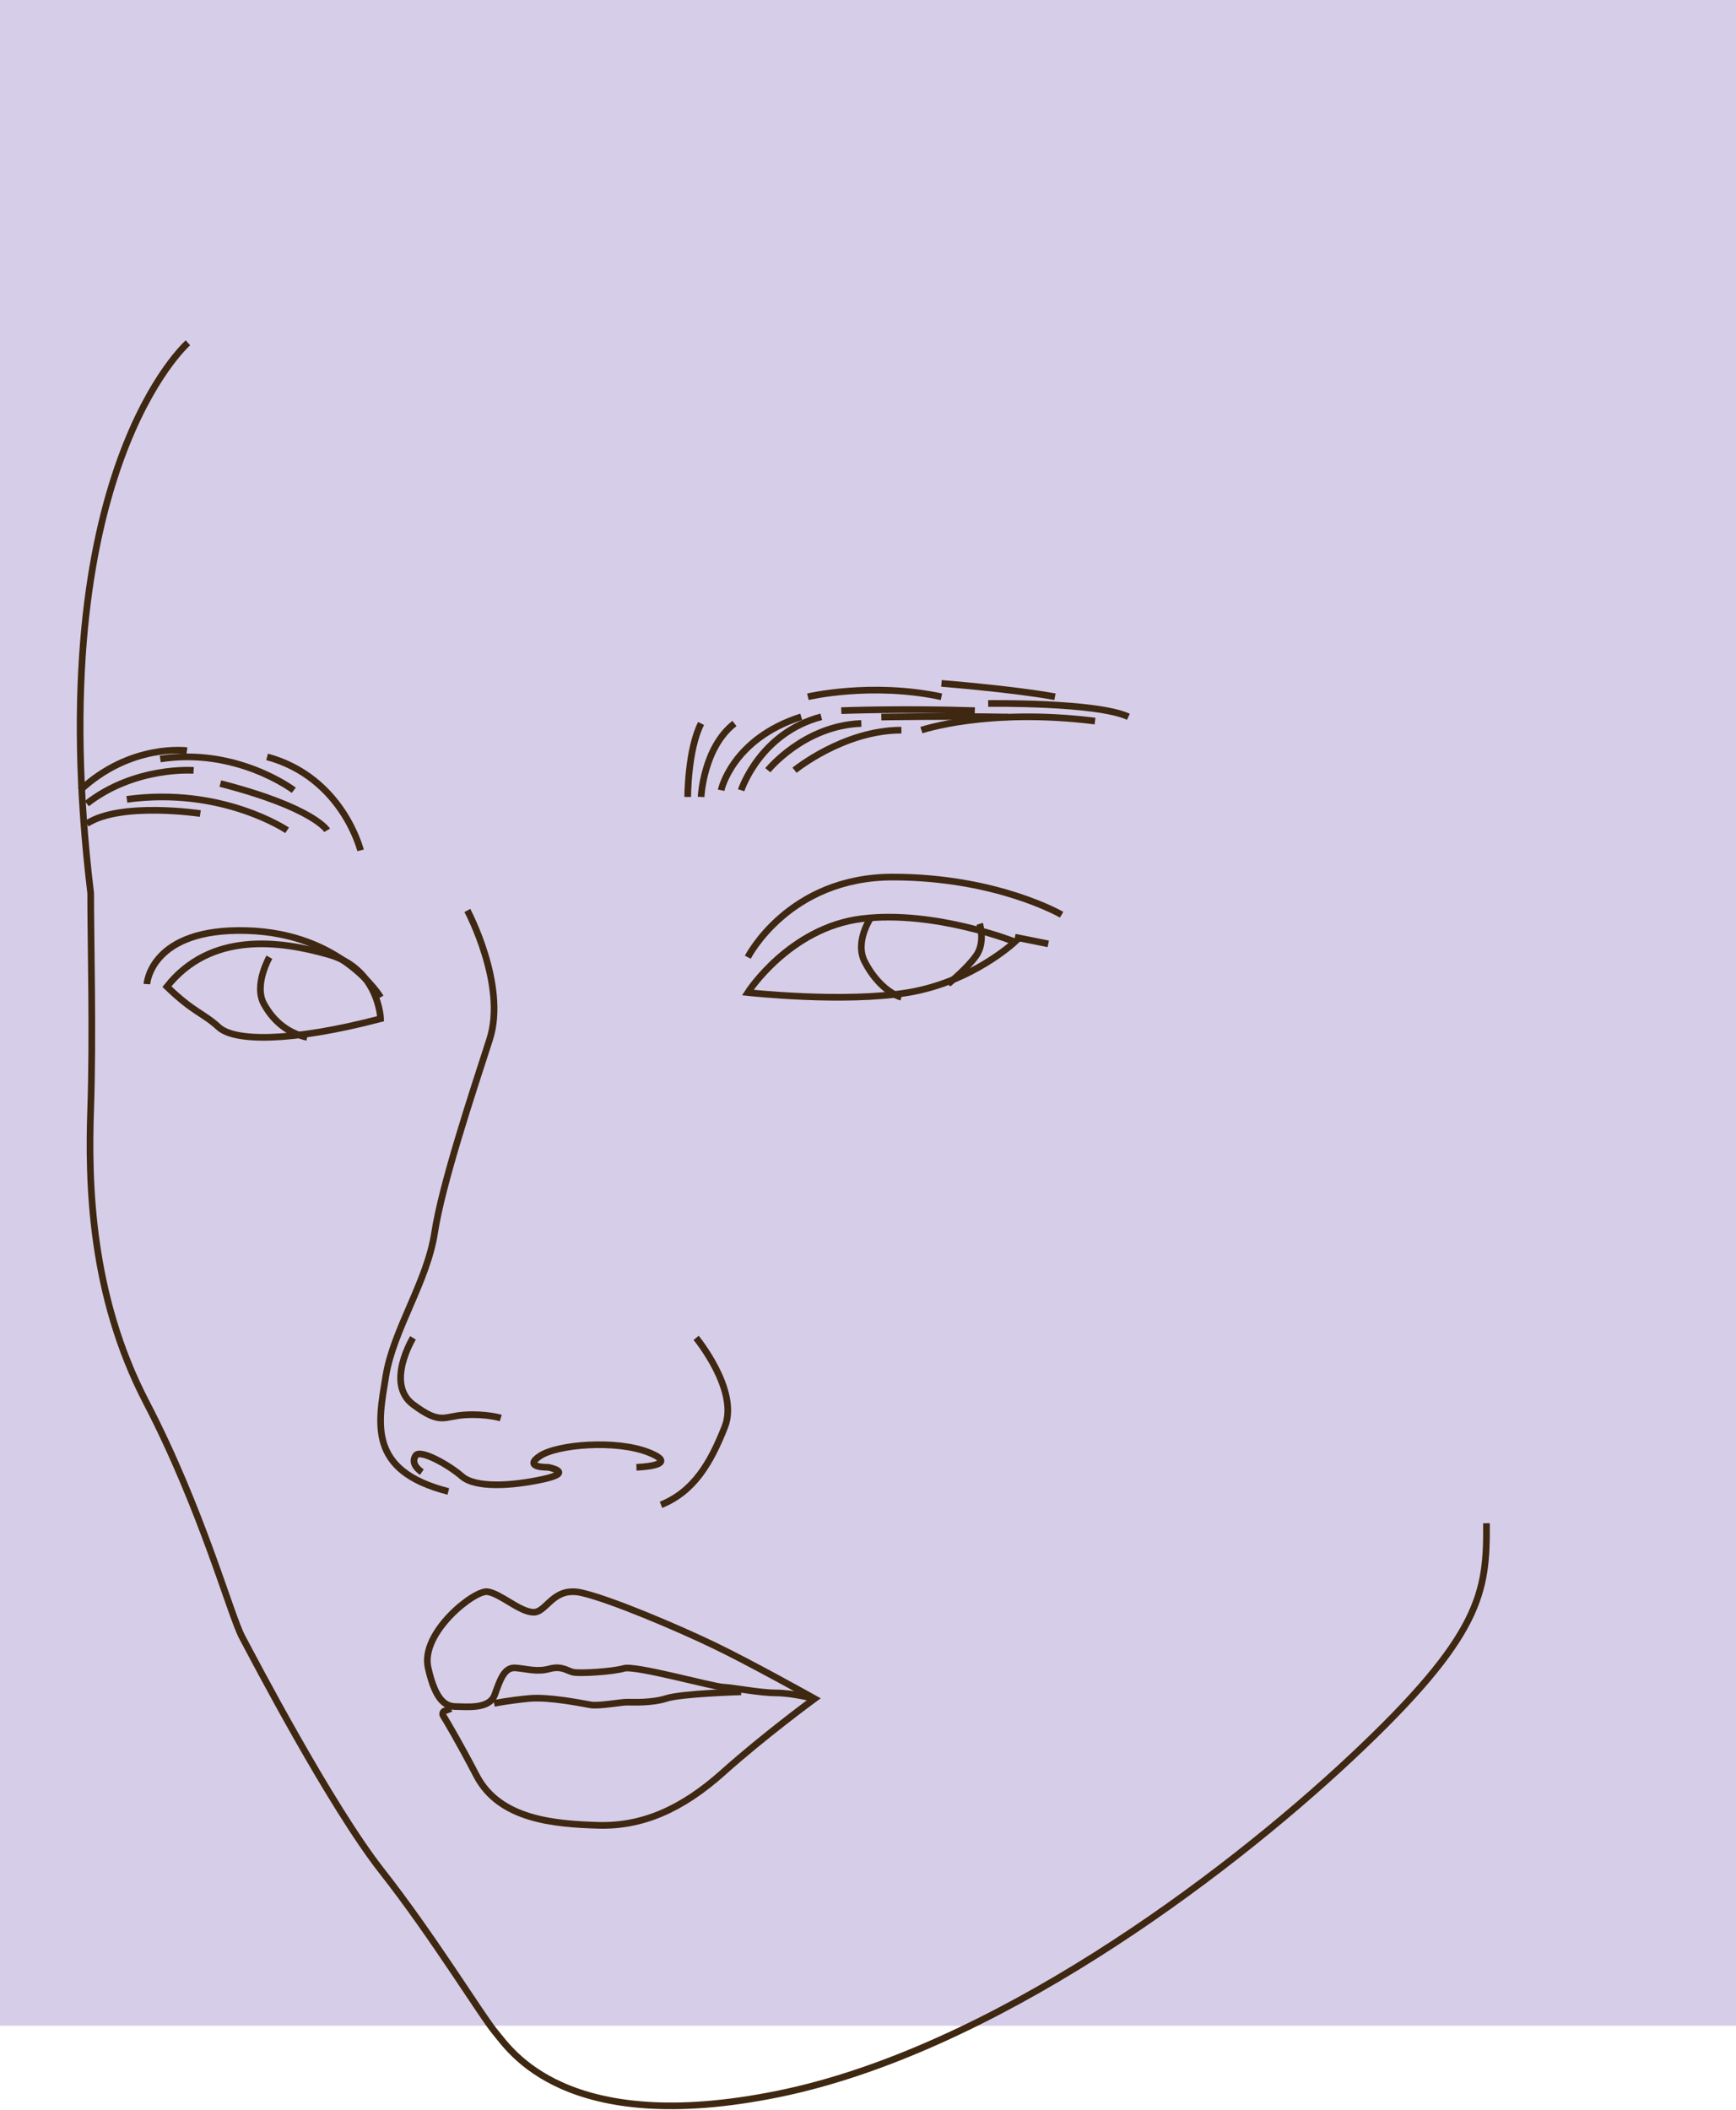 <?xml version="1.0" encoding="UTF-8"?>
<svg width="390px" height="474px" viewBox="0 0 390 474" version="1.1" xmlns="http://www.w3.org/2000/svg" xmlns:xlink="http://www.w3.org/1999/xlink">
    <!-- Generator: Sketch 55.2 (78181) - https://sketchapp.com -->
    <title>Group 11</title>
    <desc>Created with Sketch.</desc>
    <defs>
        <path d="M24.224,0 C24.224,0 -8.999,28.998 2.37,123.599 C2.37,134.424 2.945,155.45 2.37,172.088 C1.796,188.726 2.309,213.868 14.836,237.93 C27.363,261.992 33.773,285.764 36.395,290.692 C39.017,295.62 56.191,328.515 67.796,343.289 C79.401,358.063 90.238,375.886 93.407,379.63 C96.577,383.375 109.003,403.046 156.793,393.335 C204.583,383.623 256.412,345.112 285.691,317.653 C314.971,290.193 316.047,280.621 315.943,265.133" id="path-1"></path>
    </defs>
    <g id="Page-1" stroke="none" stroke-width="1" fill="none" fill-rule="evenodd">
        <g id="Group-11">
            <rect id="Rectangle-Copy-4" fill="#D6CDE9" x="0" y="0" width="390" height="455"></rect>
            <g id="Group-69-Copy" transform="translate(18, 77)">
                <path d="M150,145.934 C150,145.934 159.329,131.348 175.654,129.351 C191.979,127.352 210,134.546 210,134.546 C210,134.546 200.459,143.537 186.042,145.934 C171.625,148.332 150,145.934 150,145.934 Z" id="Stroke-1" stroke="#3F2811" stroke-width="1.5"></path>
                <path d="M177.709,129 C177.709,129 173.926,134.459 176.261,139.006 C178.597,143.553 181.951,146.249 184.5,147" id="Stroke-3" stroke="#3F2811" stroke-width="1.5"></path>
                <path d="M202.089,130.5 C202.089,130.5 203.394,134.614 201.353,137.571 C199.312,140.528 195,144 195,144" id="Stroke-5" stroke="#3F2811" stroke-width="1.5"></path>
                <path d="M150,138 C150,138 159.134,120 182.552,120 C205.97,120 220.5,128.456 220.5,128.456" id="Stroke-7" stroke="#3F2811" stroke-width="1.5"></path>
                <path d="M210,133.5 L217.5,135" id="Stroke-9" stroke="#3F2811" stroke-width="1.5"></path>
                <path d="M136.5,102 C136.5,102 136.5,91.43 139.5,85.5" id="Stroke-11" stroke="#3F2811" stroke-width="1.5"></path>
                <path d="M139.5,102 C139.5,102 140.018,90.914 147,85.5" id="Stroke-13" stroke="#3F2811" stroke-width="1.5"></path>
                <path d="M86.991,127.5 C86.991,127.5 95.935,144.26 92,156.464 C88.064,168.667 81.316,188.911 79.63,199.921 C77.944,210.931 70.355,221.681 68.669,232.141 C66.982,242.6 64.453,253.351 82.722,258" id="Stroke-15" stroke="#3F2811" stroke-width="1.5"></path>
                <path d="M74.788,223.5 C74.788,223.5 68.515,233.764 74.788,238.456 C81.06,243.148 81.657,241.095 86.436,240.802 C91.214,240.509 94.5,241.5 94.5,241.5" id="Stroke-17" stroke="#3F2811" stroke-width="1.5"></path>
                <path d="M138.388,223.5 C138.388,223.5 148.068,235.254 144.842,243.463 C141.614,251.672 137.85,258.015 130.5,261" id="Stroke-19" stroke="#3F2811" stroke-width="1.5"></path>
                <path d="M124.98,252.568 C124.98,252.568 135.165,252.253 127.866,249.279 C120.567,246.305 107.156,247.401 103.253,250.062 C99.348,252.723 105.119,252.566 105.119,252.566 C105.119,252.566 111.23,253.662 104.101,255.227 C96.972,256.793 88.824,257.263 85.769,254.602 C82.713,251.941 76.432,248.497 75.414,249.905 C74.396,251.314 75.414,252.723 76.772,253.662" id="Stroke-21" stroke="#3F2811" stroke-width="1.5"></path>
                <path d="M67.5,151.819 C67.5,151.819 67.131,140.631 55.869,137.407 C44.608,134.183 29.284,132.287 19.5,144.613 C25.592,150.492 27.623,150.492 31.13,153.716 C34.639,156.94 47.192,157.129 67.5,151.819 Z" id="Stroke-23" stroke="#3F2811" stroke-width="1.5"></path>
                <path d="M42.519,138 C42.519,138 38.946,144.257 41.306,148.531 C43.666,152.805 47.122,155.157 51,156" id="Stroke-25" stroke="#3F2811" stroke-width="1.5"></path>
                <path d="M67.5,147 C67.5,147 58.983,132.622 37.373,132.021 C15.762,131.42 15,144.041 15,144.041" id="Stroke-27" stroke="#3F2811" stroke-width="1.5"></path>
                <path d="M144,100.5 C144,100.5 146.429,88.976 162,84" id="Stroke-29" stroke="#3F2811" stroke-width="1.5"></path>
                <path d="M148.5,100.5 C148.5,100.5 152.654,87.666 166.5,84" id="Stroke-31" stroke="#3F2811" stroke-width="1.5"></path>
                <path d="M154.5,96 C154.5,96 162.556,85.967 175.5,85.5" id="Stroke-33" stroke="#3F2811" stroke-width="1.5"></path>
                <path d="M160.5,96 C160.5,96 171.504,87 184.5,87" id="Stroke-35" stroke="#3F2811" stroke-width="1.5"></path>
                <path d="M163.5,79.5 C163.5,79.5 177.7,76.125 193.5,79.5" id="Stroke-37" stroke="#3F2811" stroke-width="1.5"></path>
                <path d="M171,82.62 C171,82.62 184.889,82.079 201,82.62" id="Stroke-39" stroke="#3F2811" stroke-width="1.5"></path>
                <path d="M180,84.06 C180,84.06 194.006,83.79 208.5,84.06" id="Stroke-41" stroke="#3F2811" stroke-width="1.5"></path>
                <path d="M189,87 C189,87 203.793,81.943 228,84.96" id="Stroke-43" stroke="#3F2811" stroke-width="1.5"></path>
                <path d="M193.5,76.5 C193.5,76.5 209.727,77.786 219,79.5" id="Stroke-45" stroke="#3F2811" stroke-width="1.5"></path>
                <path d="M204,81.01 C204,81.01 228.353,80.669 235.5,84" id="Stroke-47" stroke="#3F2811" stroke-width="1.5"></path>
                <path d="M63,114 C63,114 58.961,97.591 42,93" id="Stroke-49" stroke="#3F2811" stroke-width="1.5"></path>
                <path d="M55.5,109.5 C55.5,109.5 52.462,104.385 31.5,99" id="Stroke-51" stroke="#3F2811" stroke-width="1.5"></path>
                <path d="M46.5,109.5 C46.5,109.5 31.882,99.602 10.5,102.547" id="Stroke-53" stroke="#3F2811" stroke-width="1.5"></path>
                <path d="M48,100.5 C48,100.5 35.181,90.774 18,93.474" id="Stroke-55" stroke="#3F2811" stroke-width="1.5"></path>
                <path d="M25.5,96.038 C25.5,96.038 12.41,95.017 1.5,103.5" id="Stroke-57" stroke="#3F2811" stroke-width="1.5"></path>
                <path d="M24,91.602 C24,91.602 11.385,89.892 0,100.5" id="Stroke-59" stroke="#3F2811" stroke-width="1.5"></path>
                <path d="M27,105.733 C27,105.733 9.128,103.032 1.5,108" id="Stroke-61" stroke="#3F2811" stroke-width="1.5"></path>
                <path d="M165,304.543 C165,304.543 159.942,303.247 156.328,303.247 C152.714,303.247 146.799,302.059 144.438,301.951 C142.077,301.844 124.675,296.983 122.157,297.739 C119.637,298.495 112.19,298.927 110.766,298.603 C109.342,298.279 108.247,297.091 105.4,297.847 C102.552,298.603 100.471,297.847 97.842,297.631 C95.214,297.415 94.326,300.421 93.124,303.698 C91.922,306.975 86.793,306.32 84.578,306.32 C82.363,306.32 79.926,305.446 78.172,297.581 C76.418,289.716 88.566,280.104 91.501,280.513 C94.436,280.922 98.536,284.909 101.693,285.128 C104.851,285.347 106.069,279.229 112.714,280.759 C119.361,282.288 134.205,288.624 142.402,292.556 C150.6,296.489 165,304.543 165,304.543 C165,304.543 153.732,312.792 144.438,321.107 C135.144,329.421 126.26,333.281 116.324,332.984 C106.386,332.688 94.19,331.648 89.071,321.85 C85.139,314.321 82.539,309.948 81.544,308.324 C81.311,307.941 81.487,307.446 81.911,307.286 L83.326,306.75" id="Stroke-63" stroke="#3F2811" stroke-width="1.5"></path>
                <path d="M148.5,303 C148.5,303 135.089,303.395 131.745,304.473 C128.4,305.552 124.206,305.321 122.856,305.321 C121.507,305.321 116.54,306.245 114.716,305.937 C112.891,305.629 105.391,304.064 100.829,304.5 C96.268,304.935 93,305.598 93,305.598" id="Stroke-65" stroke="#3F2811" stroke-width="1.5"></path>
                <mask id="mask-2" fill="white">
                    <use xlink:href="#path-1"></use>
                </mask>
                <use id="Stroke-67" stroke="#3F2811" stroke-width="1.5" xlink:href="#path-1"></use>
            </g>
        </g>
    </g>
</svg>
